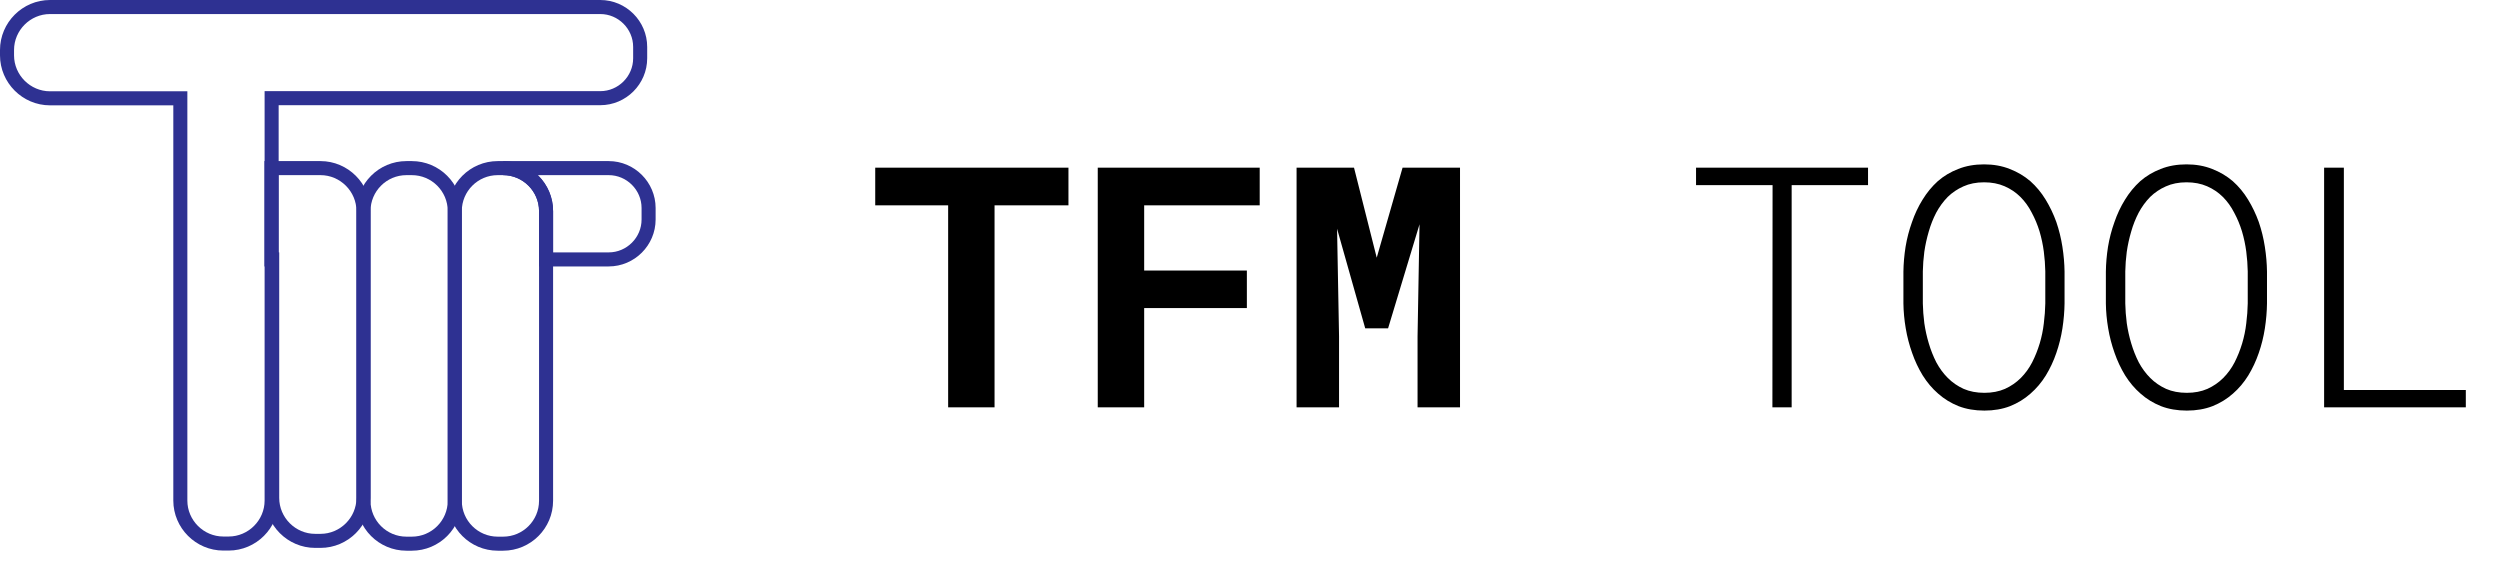 <svg width="178" height="40" viewBox="0 0 178 40" fill="none" xmlns="http://www.w3.org/2000/svg">
<path d="M76.074 14.621V11.938H62.316V14.621H67.508V29H70.812V14.621H76.074ZM88.777 21.934V19.262H81.465V14.621H89.691V11.938H78.16V29H81.465V21.934H88.777ZM96.406 11.938H92.316V29H95.34V23.949L95.199 16.285L97.203 23.375H98.832L101.07 15.969L100.93 23.949V29H103.953V11.938H99.863L98.023 18.348L96.406 11.938ZM133.004 13.18V11.938H120.758V13.18H126.207L126.195 29H127.566V13.18H133.004ZM146.996 21.605V19.344C146.988 18.766 146.938 18.176 146.844 17.574C146.75 16.965 146.605 16.375 146.41 15.805C146.207 15.242 145.953 14.711 145.648 14.211C145.344 13.711 144.98 13.273 144.559 12.898C144.129 12.531 143.641 12.242 143.094 12.031C142.547 11.812 141.938 11.703 141.266 11.703C140.586 11.703 139.973 11.812 139.426 12.031C138.879 12.242 138.395 12.531 137.973 12.898C137.551 13.281 137.188 13.723 136.883 14.223C136.578 14.715 136.328 15.246 136.133 15.816C135.93 16.379 135.777 16.965 135.676 17.574C135.582 18.176 135.531 18.766 135.523 19.344V21.605C135.531 22.184 135.586 22.773 135.688 23.375C135.789 23.977 135.941 24.562 136.145 25.133C136.34 25.695 136.59 26.227 136.895 26.727C137.207 27.227 137.574 27.66 137.996 28.027C138.418 28.402 138.902 28.699 139.449 28.918C139.996 29.129 140.609 29.234 141.289 29.234C141.961 29.234 142.57 29.129 143.117 28.918C143.664 28.699 144.148 28.402 144.57 28.027C144.992 27.66 145.355 27.23 145.66 26.738C145.965 26.238 146.215 25.703 146.41 25.133C146.605 24.57 146.75 23.988 146.844 23.387C146.938 22.777 146.988 22.184 146.996 21.605ZM145.625 19.32V21.605C145.617 22.059 145.582 22.531 145.52 23.023C145.465 23.508 145.367 23.984 145.227 24.453C145.086 24.922 144.906 25.371 144.688 25.801C144.469 26.223 144.199 26.594 143.879 26.914C143.559 27.234 143.184 27.492 142.754 27.688C142.324 27.875 141.836 27.969 141.289 27.969C140.734 27.969 140.242 27.875 139.812 27.688C139.383 27.492 139.008 27.234 138.688 26.914C138.367 26.594 138.094 26.223 137.867 25.801C137.648 25.371 137.469 24.918 137.328 24.441C137.188 23.973 137.082 23.496 137.012 23.012C136.949 22.52 136.914 22.051 136.906 21.605V19.32C136.914 18.875 136.949 18.41 137.012 17.926C137.082 17.441 137.188 16.961 137.328 16.484C137.461 16.016 137.637 15.57 137.855 15.148C138.082 14.727 138.355 14.352 138.676 14.023C138.996 13.711 139.367 13.461 139.789 13.273C140.219 13.078 140.711 12.98 141.266 12.98C141.812 12.98 142.301 13.074 142.73 13.262C143.16 13.449 143.535 13.703 143.855 14.023C144.176 14.344 144.445 14.719 144.664 15.148C144.891 15.57 145.074 16.012 145.215 16.473C145.355 16.949 145.457 17.43 145.52 17.914C145.582 18.398 145.617 18.867 145.625 19.32ZM161.41 21.605V19.344C161.402 18.766 161.352 18.176 161.258 17.574C161.164 16.965 161.02 16.375 160.824 15.805C160.621 15.242 160.367 14.711 160.062 14.211C159.758 13.711 159.395 13.273 158.973 12.898C158.543 12.531 158.055 12.242 157.508 12.031C156.961 11.812 156.352 11.703 155.68 11.703C155 11.703 154.387 11.812 153.84 12.031C153.293 12.242 152.809 12.531 152.387 12.898C151.965 13.281 151.602 13.723 151.297 14.223C150.992 14.715 150.742 15.246 150.547 15.816C150.344 16.379 150.191 16.965 150.09 17.574C149.996 18.176 149.945 18.766 149.938 19.344V21.605C149.945 22.184 150 22.773 150.102 23.375C150.203 23.977 150.355 24.562 150.559 25.133C150.754 25.695 151.004 26.227 151.309 26.727C151.621 27.227 151.988 27.66 152.41 28.027C152.832 28.402 153.316 28.699 153.863 28.918C154.41 29.129 155.023 29.234 155.703 29.234C156.375 29.234 156.984 29.129 157.531 28.918C158.078 28.699 158.562 28.402 158.984 28.027C159.406 27.66 159.77 27.23 160.074 26.738C160.379 26.238 160.629 25.703 160.824 25.133C161.02 24.57 161.164 23.988 161.258 23.387C161.352 22.777 161.402 22.184 161.41 21.605ZM160.039 19.32V21.605C160.031 22.059 159.996 22.531 159.934 23.023C159.879 23.508 159.781 23.984 159.641 24.453C159.5 24.922 159.32 25.371 159.102 25.801C158.883 26.223 158.613 26.594 158.293 26.914C157.973 27.234 157.598 27.492 157.168 27.688C156.738 27.875 156.25 27.969 155.703 27.969C155.148 27.969 154.656 27.875 154.227 27.688C153.797 27.492 153.422 27.234 153.102 26.914C152.781 26.594 152.508 26.223 152.281 25.801C152.062 25.371 151.883 24.918 151.742 24.441C151.602 23.973 151.496 23.496 151.426 23.012C151.363 22.52 151.328 22.051 151.32 21.605V19.32C151.328 18.875 151.363 18.41 151.426 17.926C151.496 17.441 151.602 16.961 151.742 16.484C151.875 16.016 152.051 15.57 152.27 15.148C152.496 14.727 152.77 14.352 153.09 14.023C153.41 13.711 153.781 13.461 154.203 13.273C154.633 13.078 155.125 12.98 155.68 12.98C156.227 12.98 156.715 13.074 157.145 13.262C157.574 13.449 157.949 13.703 158.27 14.023C158.59 14.344 158.859 14.719 159.078 15.148C159.305 15.57 159.488 16.012 159.629 16.473C159.77 16.949 159.871 17.43 159.934 17.914C159.996 18.398 160.031 18.867 160.039 19.32ZM166.883 27.77V11.938H165.477V29H175.566V27.77H166.883Z" fill="black"/>
<g clip-path="url(#clip0_1_690)">
<path d="M25.88 15.03V35.45C25.88 37.13 24.5 38.51 22.82 38.51H22.44C20.76 38.51 19.38 37.13 19.38 35.45V18.47H19.33V11.97H22.82C24.5 11.97 25.88 13.35 25.88 15.03Z" stroke="#2E3192" stroke-miterlimit="10"/>
<path d="M45.58 3.34V4.15C45.58 5.71 44.3 6.99 42.74 6.99H19.34V35.64C19.34 37.32 17.96 38.7 16.28 38.7H15.9C14.22 38.7 12.84 37.32 12.84 35.64V7H3.56C1.88 7 0.5 5.62 0.5 3.94V3.56C0.5 1.88 1.88 0.5 3.56 0.5H42.74C44.3 0.5 45.58 1.78 45.58 3.34Z" stroke="#2E3192" stroke-miterlimit="10"/>
<path d="M46.18 14.82V15.63C46.18 17.19 44.9 18.47 43.34 18.47H38.88V15.03C38.88 13.35 37.5 11.97 35.82 11.97H43.34C44.9 11.97 46.18 13.25 46.18 14.81V14.82Z" stroke="#2E3192" stroke-miterlimit="10"/>
<path d="M29.32 11.97H28.94C27.25 11.97 25.88 13.34 25.88 15.03V35.65C25.88 37.34 27.25 38.71 28.94 38.71H29.32C31.01 38.71 32.38 37.34 32.38 35.65V15.03C32.38 13.34 31.01 11.97 29.32 11.97Z" stroke="#2E3192" stroke-miterlimit="10"/>
<path d="M35.82 11.97H35.44C33.75 11.97 32.38 13.34 32.38 15.03V35.65C32.38 37.34 33.75 38.71 35.44 38.71H35.82C37.51 38.71 38.88 37.34 38.88 35.65V15.03C38.88 13.34 37.51 11.97 35.82 11.97Z" stroke="#2E3192" stroke-miterlimit="10"/>
</g>
<defs>
<clipPath id="clip0_1_690">
<rect width="46.68" height="39.21" fill="white"/>
</clipPath>
</defs>
</svg>
